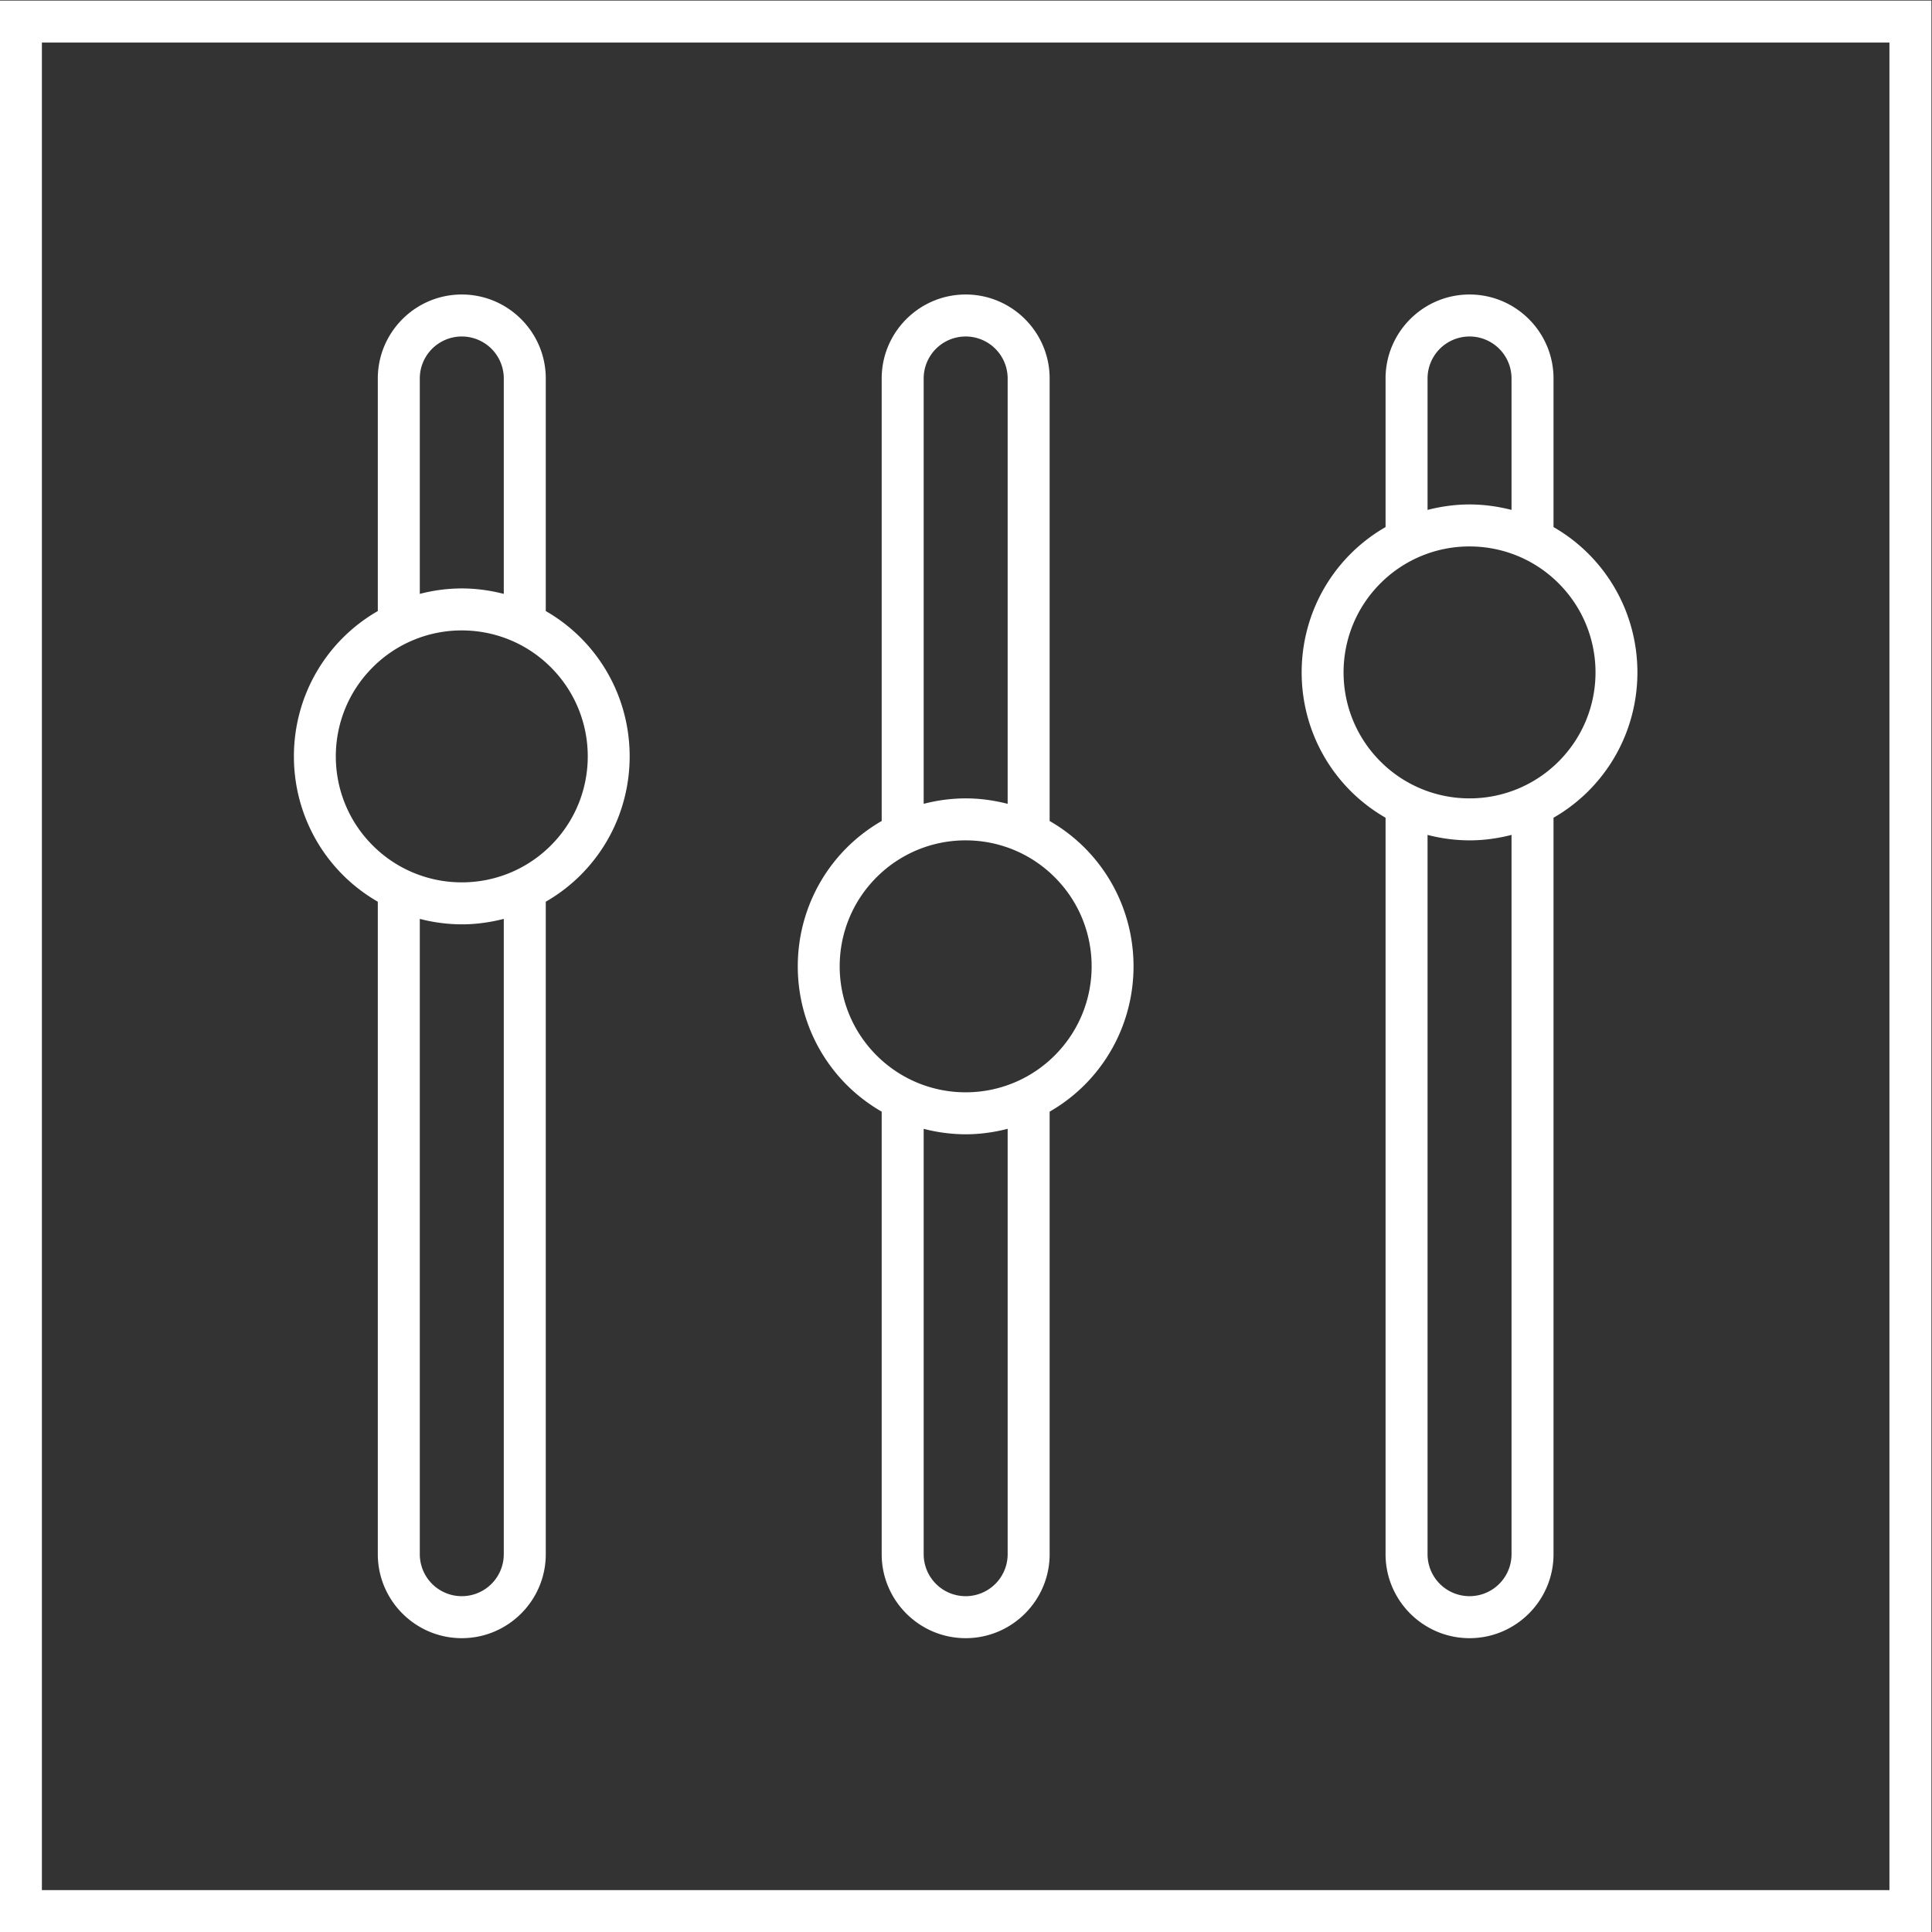 <svg xmlns="http://www.w3.org/2000/svg" xml:space="preserve" width="245.333" height="245.333"><rect width="100%" height="100%" fill="#333333" stroke="none"/><defs><clipPath id="a" clipPathUnits="userSpaceOnUse"><path d="M0 256h256V0H0Z"/></clipPath></defs><g clip-path="url(#a)" transform="matrix(1.333 0 0 -1.333 -48 293.333)"><path d="M0 0a11.96 11.96 0 0 0-8.485-3.515A11.97 11.97 0 0 0-16.971 0c-4.686 4.687-4.686 12.284 0 16.971a11.96 11.96 0 0 0 8.486 3.514c3.071 0 6.142-1.171 8.485-3.514C4.687 12.284 4.687 4.687 0 0m-4.485-47.515a4 4 0 0 0-8 0v40.521a16 16 0 0 1 4-.521c1.369 0 2.707.19 4 .521zm-8 112a4 4 0 0 0 8 0v-40.52c-1.293.331-2.631.52-4 .52a16 16 0 0 1-4-.52zM2.828 19.799A16 16 0 0 1-.485 22.33v42.155c0 4.411-3.589 8-8 8s-8-3.589-8-8V22.33a16 16 0 0 1-3.314-2.531c-6.239-6.238-6.239-16.389 0-22.627a16 16 0 0 1 3.314-2.53v-42.157c0-4.411 3.589-8 8-8s8 3.589 8 8v42.157a16 16 0 0 1 3.313 2.53c6.238 6.238 6.238 16.389 0 22.627" style="fill:#fff;fill-opacity:1;fill-rule:nonzero;stroke:none" transform="translate(136.485 119.515)"/><path d="M0 0a11.96 11.96 0 0 0-8.485-3.515A11.97 11.97 0 0 0-16.971 0c-4.686 4.687-4.686 12.284 0 16.971a11.96 11.96 0 0 0 8.486 3.514c3.071 0 6.142-1.171 8.485-3.514C4.686 12.284 4.686 4.687 0 0m-4.485-67.515a4 4 0 0 0-8 0v60.521a16 16 0 0 1 4-.521c1.369 0 2.707.189 4 .521zm-8 112a4 4 0 0 0 8 0v-20.52c-1.293.331-2.631.52-4 .52a16 16 0 0 1-4-.52zM2.828 19.799A16 16 0 0 1-.485 22.33v22.155c0 4.411-3.589 8-8 8s-8-3.589-8-8V22.33a16 16 0 0 1-3.314-2.531c-6.239-6.238-6.239-16.389 0-22.627a16 16 0 0 1 3.314-2.531v-62.156c0-4.411 3.589-8 8-8s8 3.589 8 8v62.156a16 16 0 0 1 3.313 2.531c6.239 6.238 6.239 16.389 0 22.627" style="fill:#fff;fill-opacity:1;fill-rule:nonzero;stroke:none" transform="translate(88.485 139.515)"/><path d="M0 0a11.96 11.96 0 0 0-8.485-3.515A11.96 11.96 0 0 0-16.971 0c-4.686 4.687-4.686 12.284 0 16.971a11.96 11.96 0 0 0 8.486 3.514c3.071 0 6.142-1.171 8.485-3.514C4.687 12.284 4.687 4.687 0 0m-4.485-75.515a4 4 0 0 0-8 0v68.521a16 16 0 0 1 4-.521c1.369 0 2.707.189 4 .521zm-8 112a4 4 0 0 0 8 0v-12.52c-1.293.331-2.631.52-4 .52s-2.707-.189-4-.52zM2.828 19.799A16 16 0 0 1-.485 22.33v14.155c0 4.411-3.589 8-8 8s-8-3.589-8-8V22.33a16 16 0 0 1-3.314-2.531c-6.238-6.238-6.238-16.389 0-22.627a16 16 0 0 1 3.314-2.531v-70.156c0-4.411 3.589-8 8-8s8 3.589 8 8v70.156a16 16 0 0 1 3.313 2.531c6.238 6.238 6.238 16.389 0 22.627" style="fill:#fff;fill-opacity:1;fill-rule:nonzero;stroke:none" transform="translate(184.485 147.515)"/><path d="M220 220H36V36h184Zm-4-180H40v176h176z" style="fill:#fff;fill-opacity:1;fill-rule:nonzero;stroke:none"/></g></svg>